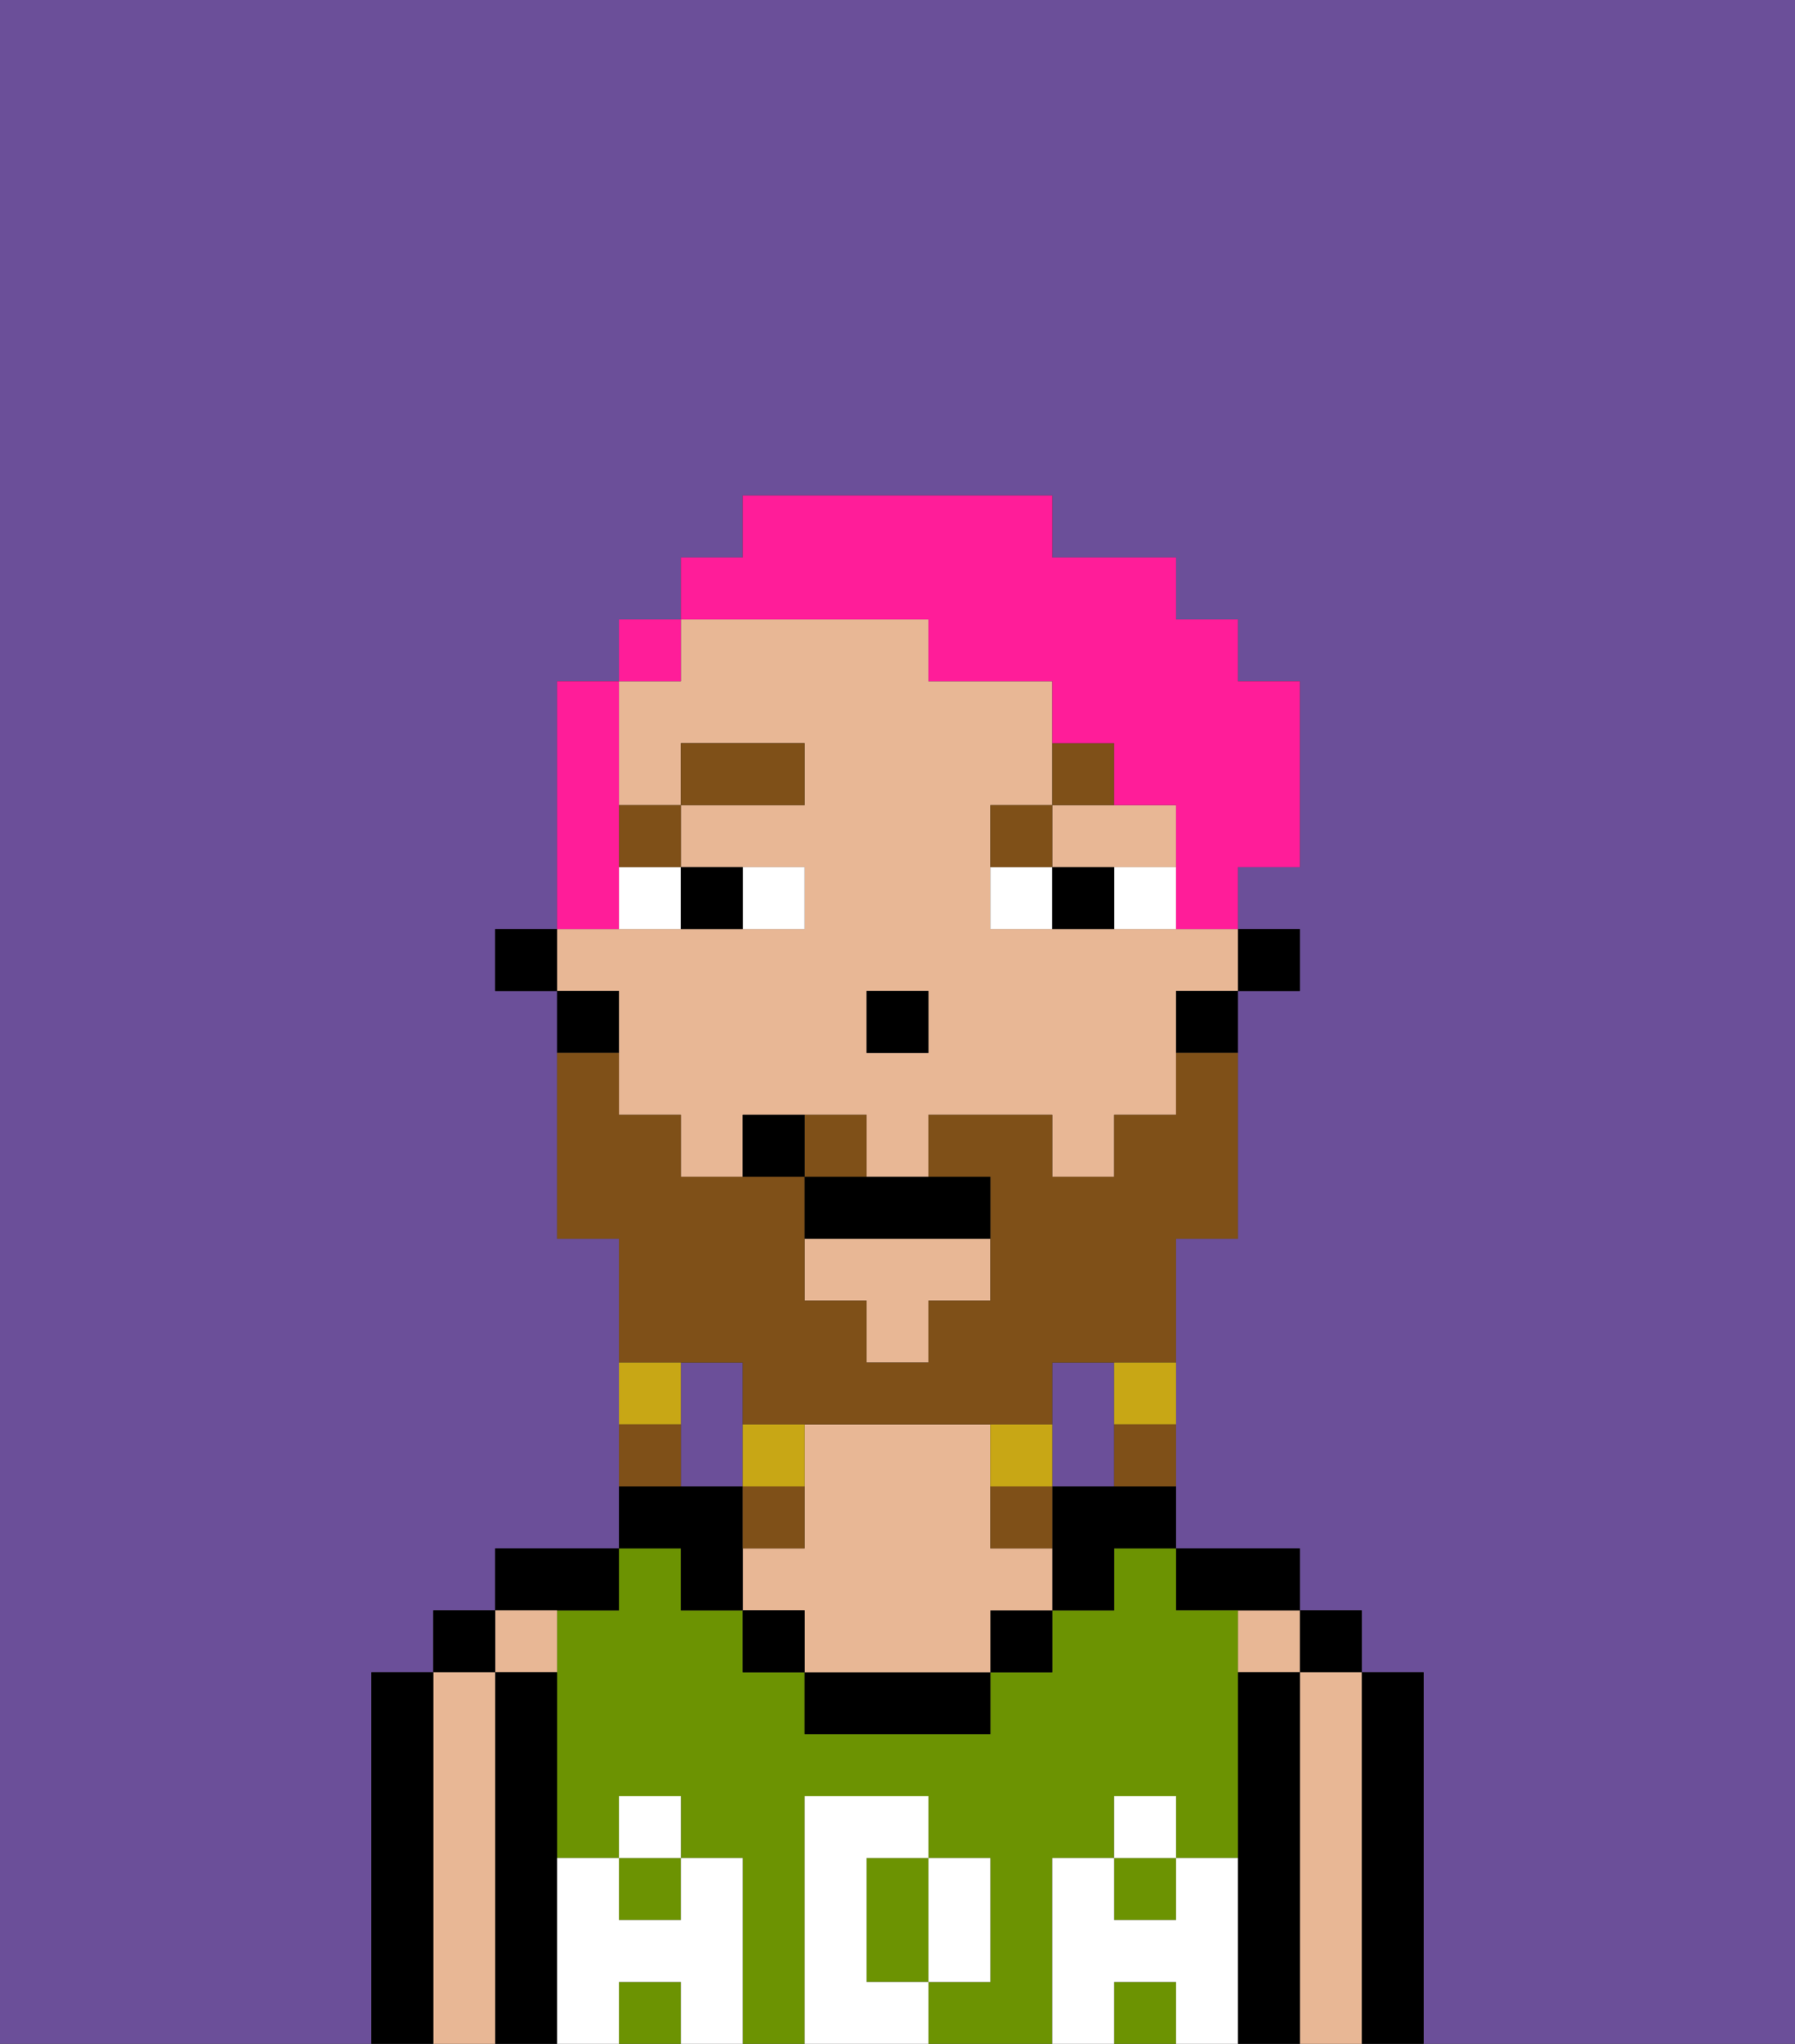 <svg xmlns="http://www.w3.org/2000/svg" viewBox="0 0 29 33"><rect x="0" y="0" width="29" height="33" fill="#333333" stroke="none"/><defs><style>polygon,rect,path{shape-rendering:crispedges;}.ba145-1{fill:#6b4f99;}.ba145-2{fill:#000000;}.ba145-3{fill:#e8b795;}.ba145-4{fill:#6c9302;}.ba145-5{fill:#ffffff;}.ba145-6{fill:#ffffff;}.ba145-7{fill:#7f5018;}.ba145-8{fill:#7f5018;}.ba145-9{fill:#c8a715;}.ba145-10{fill:#ff1d99;}</style></defs><path class="ba145-1" d="M12,22H11v2h1V22Z"/><path class="ba145-1" d="M0,33H6V27H7V26H8V25h2V20H9V16H8V15H9V11h1V10h1V9h1V8h5V9h2v1h1v1h1v3H20v1h1v1H20v4H19v5h2v1h1v1h1v6h6V0H0Z"/><path class="ba145-1" d="M18,24V22H17v2Z"/><path class="ba145-2" d="M23,27H22v6h1V27Z"/><rect class="ba145-2" x="21" y="26" width="1" height="1"/><path class="ba145-3" d="M22,27H21v6h1V27Z"/><rect class="ba145-3" x="20" y="26" width="1" height="1"/><path class="ba145-2" d="M21,27H20v6h1V27Z"/><path class="ba145-2" d="M20,26h1V25H19v1Z"/><path class="ba145-4" d="M17,30h1V29h1v1h1V26H19V25H18v1H17v1H16v1H13V27H12V26H11V25H10v1H9v4h1V29h1v1h1v3h1V29h2v1h1v2H15v1h2V30Z"/><rect class="ba145-4" x="10" y="30" width="1" height="1"/><rect class="ba145-4" x="10" y="32" width="1" height="1"/><rect class="ba145-4" x="18" y="30" width="1" height="1"/><path class="ba145-4" d="M14,31v1h1V30H14Z"/><rect class="ba145-4" x="18" y="32" width="1" height="1"/><path class="ba145-2" d="M17,24v2h1V25h1V24H17Z"/><rect class="ba145-2" x="16" y="26" width="1" height="1"/><path class="ba145-2" d="M13,27v1h3V27H13Z"/><path class="ba145-3" d="M16,25V23H13v2H12v1h1v1h3V26h1V25Z"/><rect class="ba145-2" x="12" y="26" width="1" height="1"/><path class="ba145-2" d="M11,26h1V24H10v1h1Z"/><path class="ba145-2" d="M10,26V25H8v1h2Z"/><path class="ba145-3" d="M9,27V26H8v1Z"/><path class="ba145-2" d="M9,30V27H8v6H9V30Z"/><rect class="ba145-2" x="7" y="26" width="1" height="1"/><path class="ba145-3" d="M8,27H7v6H8V27Z"/><path class="ba145-2" d="M7,27H6v6H7V27Z"/><path class="ba145-5" d="M20,30H19v1H18V30H17v3h1V32h1v1h1V30Z"/><rect class="ba145-5" x="18" y="29" width="1" height="1"/><path class="ba145-5" d="M16,32V30H15v2Z"/><path class="ba145-5" d="M14,32V30h1V29H13v4h2V32Z"/><path class="ba145-5" d="M12,30H11v1H10V30H9v3h1V32h1v1h1V30Z"/><rect class="ba145-5" x="10" y="29" width="1" height="1"/><rect class="ba145-2" x="20" y="15" width="1" height="1"/><path class="ba145-3" d="M18,14h1V13H17v1Z"/><polygon class="ba145-3" points="13 21 14 21 14 22 15 22 15 21 16 21 16 20 13 20 13 21"/><path class="ba145-3" d="M10,17v1h1v1h1V18h2v1h1V18h2v1h1V18h1V16h1V15H16V13h1V11H15V10H11v1H10v2h1V12h2v1H11v1h2v1H9v1h1Zm4-1h1v1H14Z"/><path class="ba145-2" d="M19,17h1V16H19Z"/><path class="ba145-2" d="M10,16H9v1h1Z"/><rect class="ba145-2" x="8" y="15" width="1" height="1"/><rect class="ba145-2" x="14" y="16" width="1" height="1"/><path class="ba145-6" d="M13,15V14H12v1Z"/><path class="ba145-6" d="M10,15h1V14H10Z"/><path class="ba145-6" d="M18,14v1h1V14Z"/><path class="ba145-6" d="M16,14v1h1V14Z"/><path class="ba145-2" d="M12,15V14H11v1Z"/><path class="ba145-2" d="M17,14v1h1V14Z"/><rect class="ba145-7" x="10" y="13" width="1" height="1"/><rect class="ba145-7" x="11" y="12" width="2" height="1"/><path class="ba145-7" d="M17,13H16v1h1Z"/><path class="ba145-7" d="M18,12H17v1h1Z"/><path class="ba145-8" d="M12,22v1h5V22h2V20h1V17H19v1H18v1H17V18H15v1h1v2H15v1H14V21H13V19H11V18H10V17H9v3h1v2h2Z"/><path class="ba145-8" d="M14,18H13v1h1Z"/><path class="ba145-9" d="M18,23h1V22H18Z"/><path class="ba145-8" d="M18,24h1V23H18Z"/><path class="ba145-9" d="M17,24V23H16v1Z"/><path class="ba145-8" d="M16,25h1V24H16Z"/><path class="ba145-9" d="M13,23H12v1h1Z"/><path class="ba145-8" d="M13,24H12v1h1Z"/><path class="ba145-9" d="M11,22H10v1h1Z"/><path class="ba145-8" d="M11,23H10v1h1Z"/><path class="ba145-2" d="M13,19v1h3V19H13Z"/><path class="ba145-2" d="M12,18v1h1V18Z"/><path class="ba145-10" d="M10,14V11H9v4h1Z"/><rect class="ba145-10" x="10" y="10" width="1" height="1"/><path class="ba145-10" d="M15,10v1h2v1h1v1h1v2h1V14h1V11H20V10H19V9H17V8H12V9H11v1h4Z"/></svg>